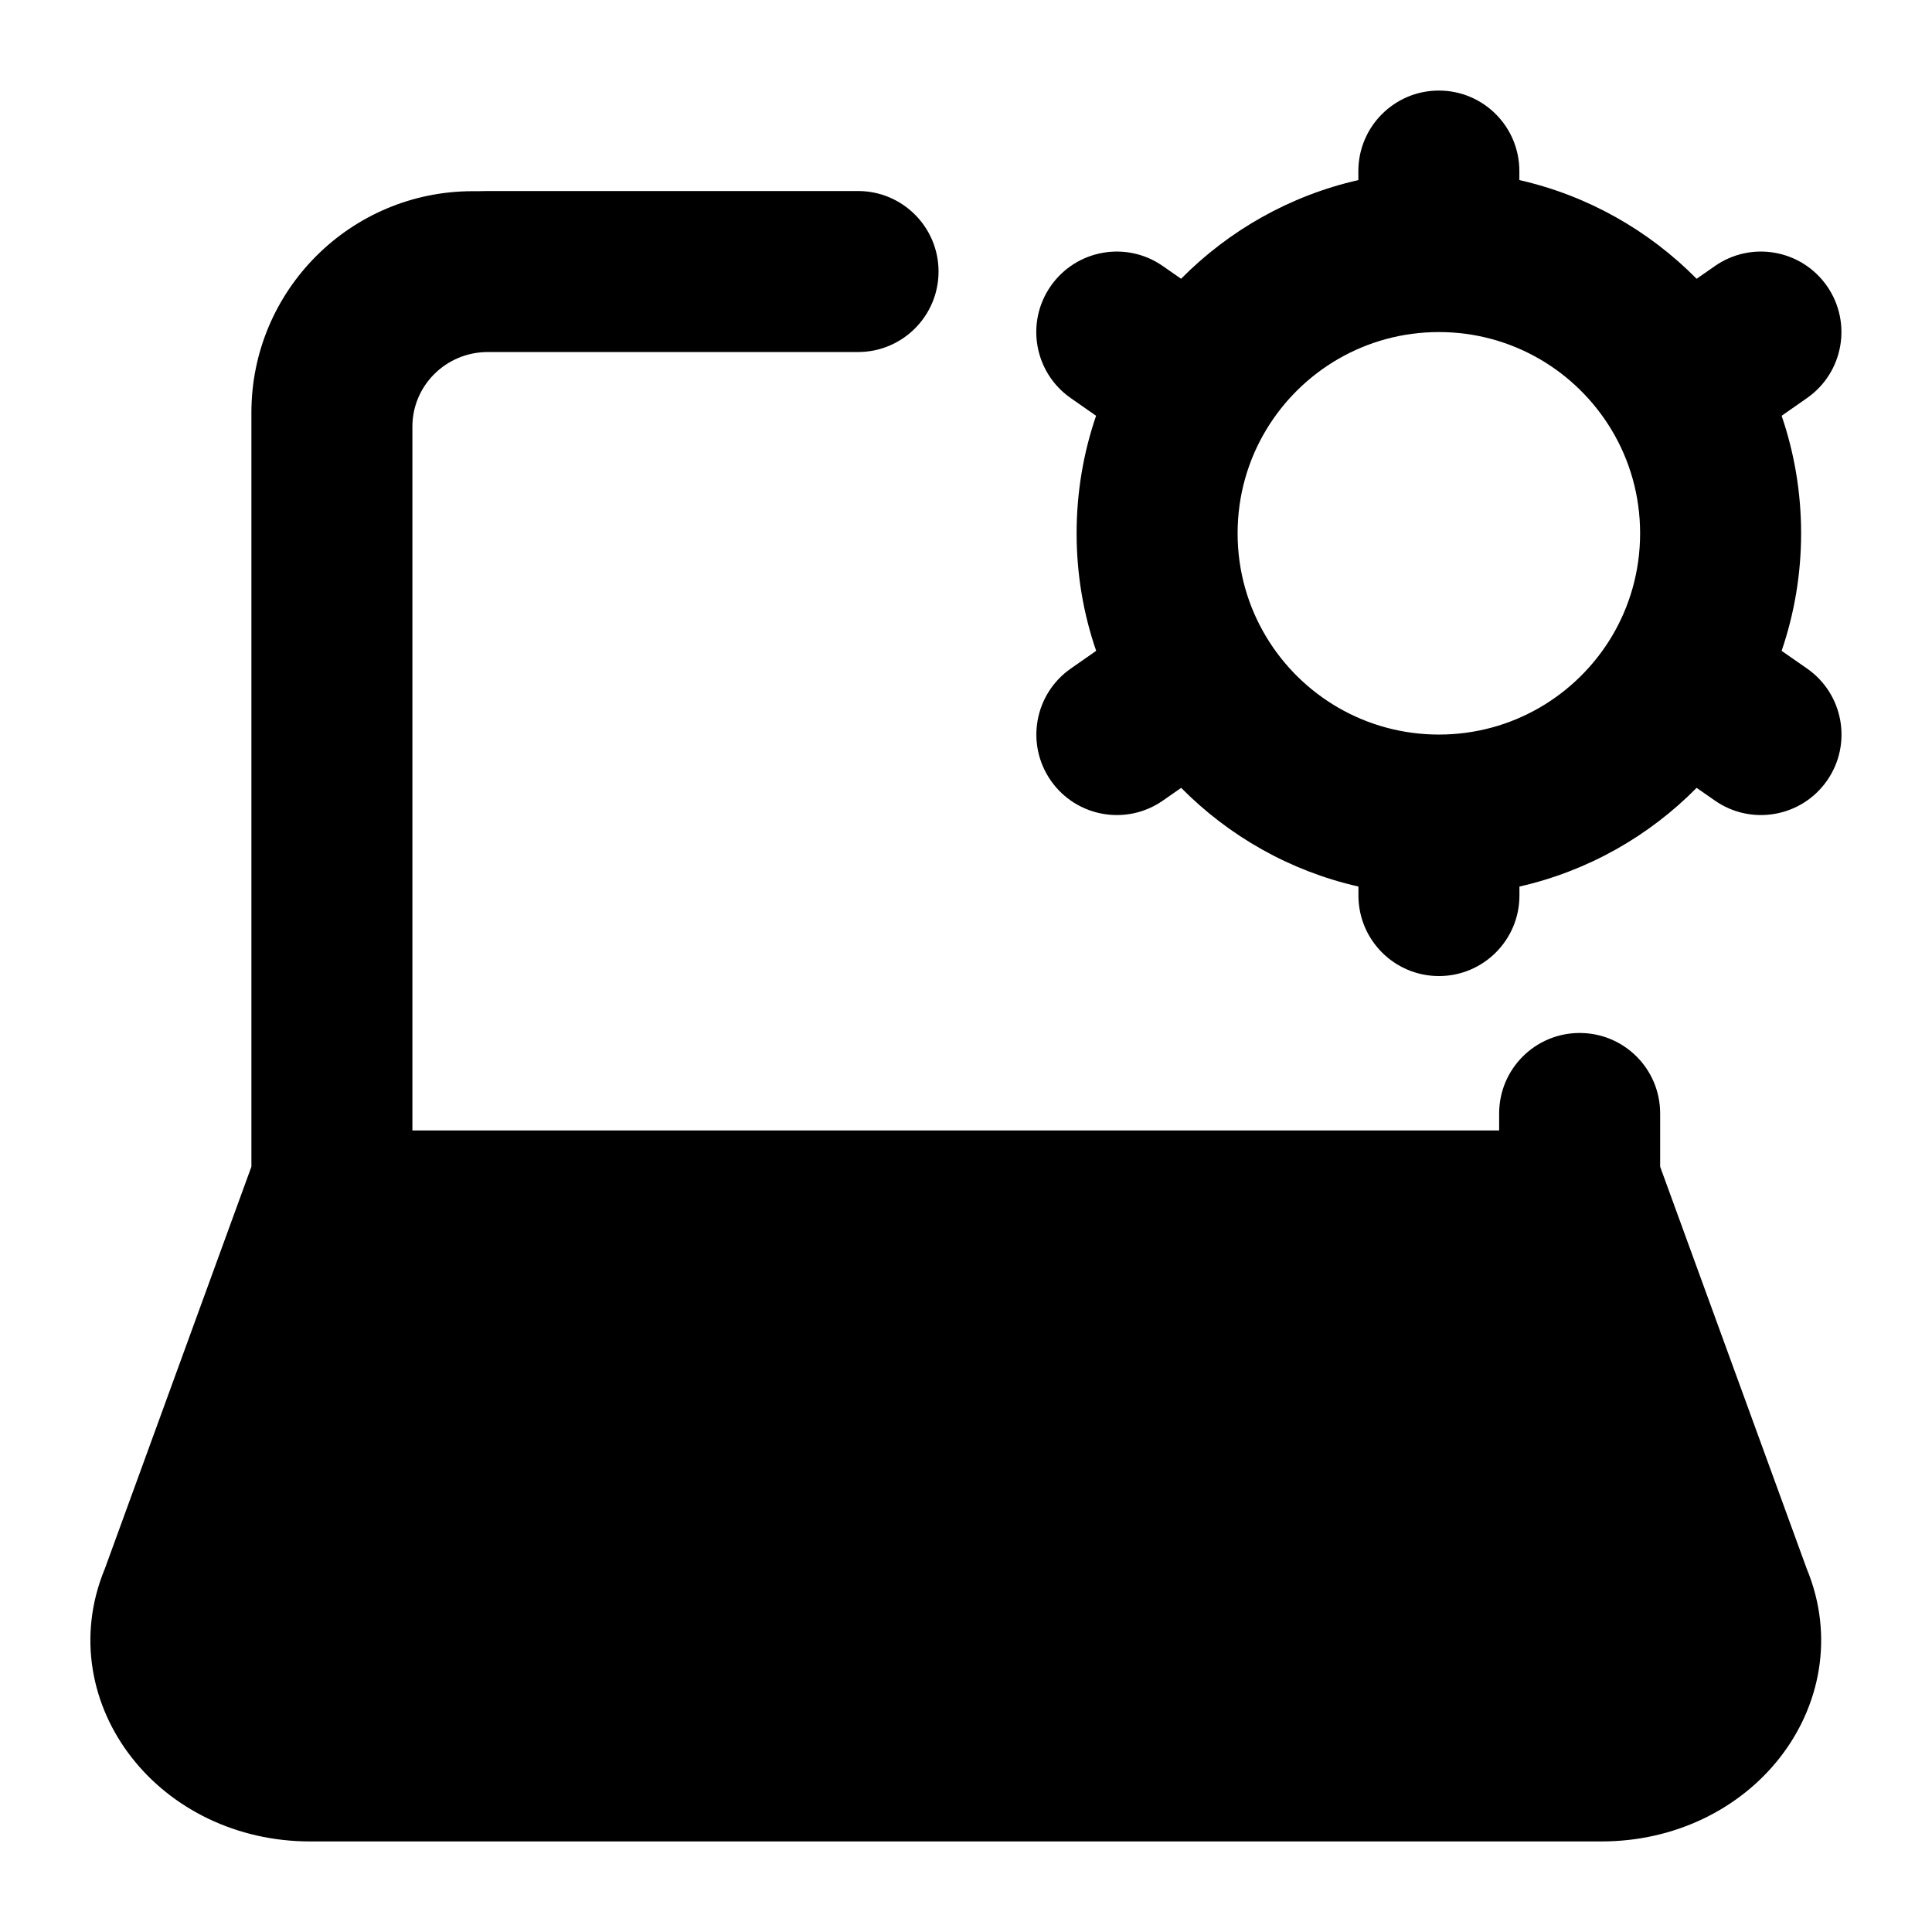 <svg width="24" height="24" viewBox="0 0 24 24" xmlns="http://www.w3.org/2000/svg">
    <path fill-rule="evenodd" clip-rule="evenodd" d="M20.623 14.493L22.444 19.488C22.792 20.329 22.608 21.198 22.11 21.834C21.613 22.47 20.808 22.875 19.894 22.875H3.852C2.939 22.875 2.134 22.47 1.637 21.834C1.138 21.198 0.954 20.329 1.302 19.488L3.123 14.493V5.125C3.123 3.606 4.355 2.375 5.873 2.375H5.946C5.984 2.374 6.022 2.373 6.061 2.373L10.659 2.373C11.211 2.373 11.659 2.821 11.659 3.373C11.659 3.925 11.211 4.373 10.659 4.373L6.061 4.373C5.537 4.373 5.123 4.793 5.123 5.299V14.043H18.623V13.832C18.623 13.279 19.071 12.832 19.623 12.832C20.176 12.832 20.623 13.279 20.623 13.832V14.493Z"/>
    <path fill-rule="evenodd" clip-rule="evenodd" d="M17.874 1.125C18.427 1.125 18.874 1.573 18.874 2.125V2.237C19.725 2.43 20.484 2.864 21.076 3.463L21.303 3.305C21.756 2.989 22.379 3.1 22.695 3.553C23.011 4.006 22.9 4.629 22.447 4.945L22.132 5.165C22.289 5.623 22.374 6.115 22.374 6.625C22.374 7.135 22.289 7.626 22.132 8.085L22.448 8.305C22.901 8.621 23.012 9.244 22.696 9.697C22.38 10.15 21.756 10.261 21.303 9.945L21.076 9.787C20.485 10.386 19.726 10.82 18.875 11.013V11.125C18.875 11.677 18.427 12.125 17.875 12.125C17.323 12.125 16.875 11.677 16.875 11.125V11.013C16.024 10.82 15.265 10.386 14.673 9.787L14.446 9.945C13.993 10.261 13.37 10.15 13.054 9.697C12.738 9.244 12.849 8.621 13.302 8.305L13.617 8.085C13.459 7.627 13.374 7.135 13.374 6.625C13.374 6.115 13.459 5.623 13.616 5.165L13.301 4.945C12.848 4.629 12.737 4.006 13.053 3.553C13.369 3.1 13.992 2.989 14.445 3.305L14.672 3.463C15.264 2.864 16.023 2.43 16.874 2.237V2.125C16.874 1.573 17.322 1.125 17.874 1.125ZM17.874 4.125C16.966 4.125 16.169 4.609 15.73 5.338C15.504 5.713 15.374 6.153 15.374 6.625C15.374 7.097 15.504 7.536 15.73 7.912C16.169 8.641 16.966 9.125 17.875 9.125C18.783 9.125 19.58 8.641 20.019 7.912C20.244 7.537 20.374 7.098 20.374 6.625C20.374 6.153 20.244 5.713 20.018 5.338C19.579 4.609 18.783 4.125 17.874 4.125Z"/>
</svg>
